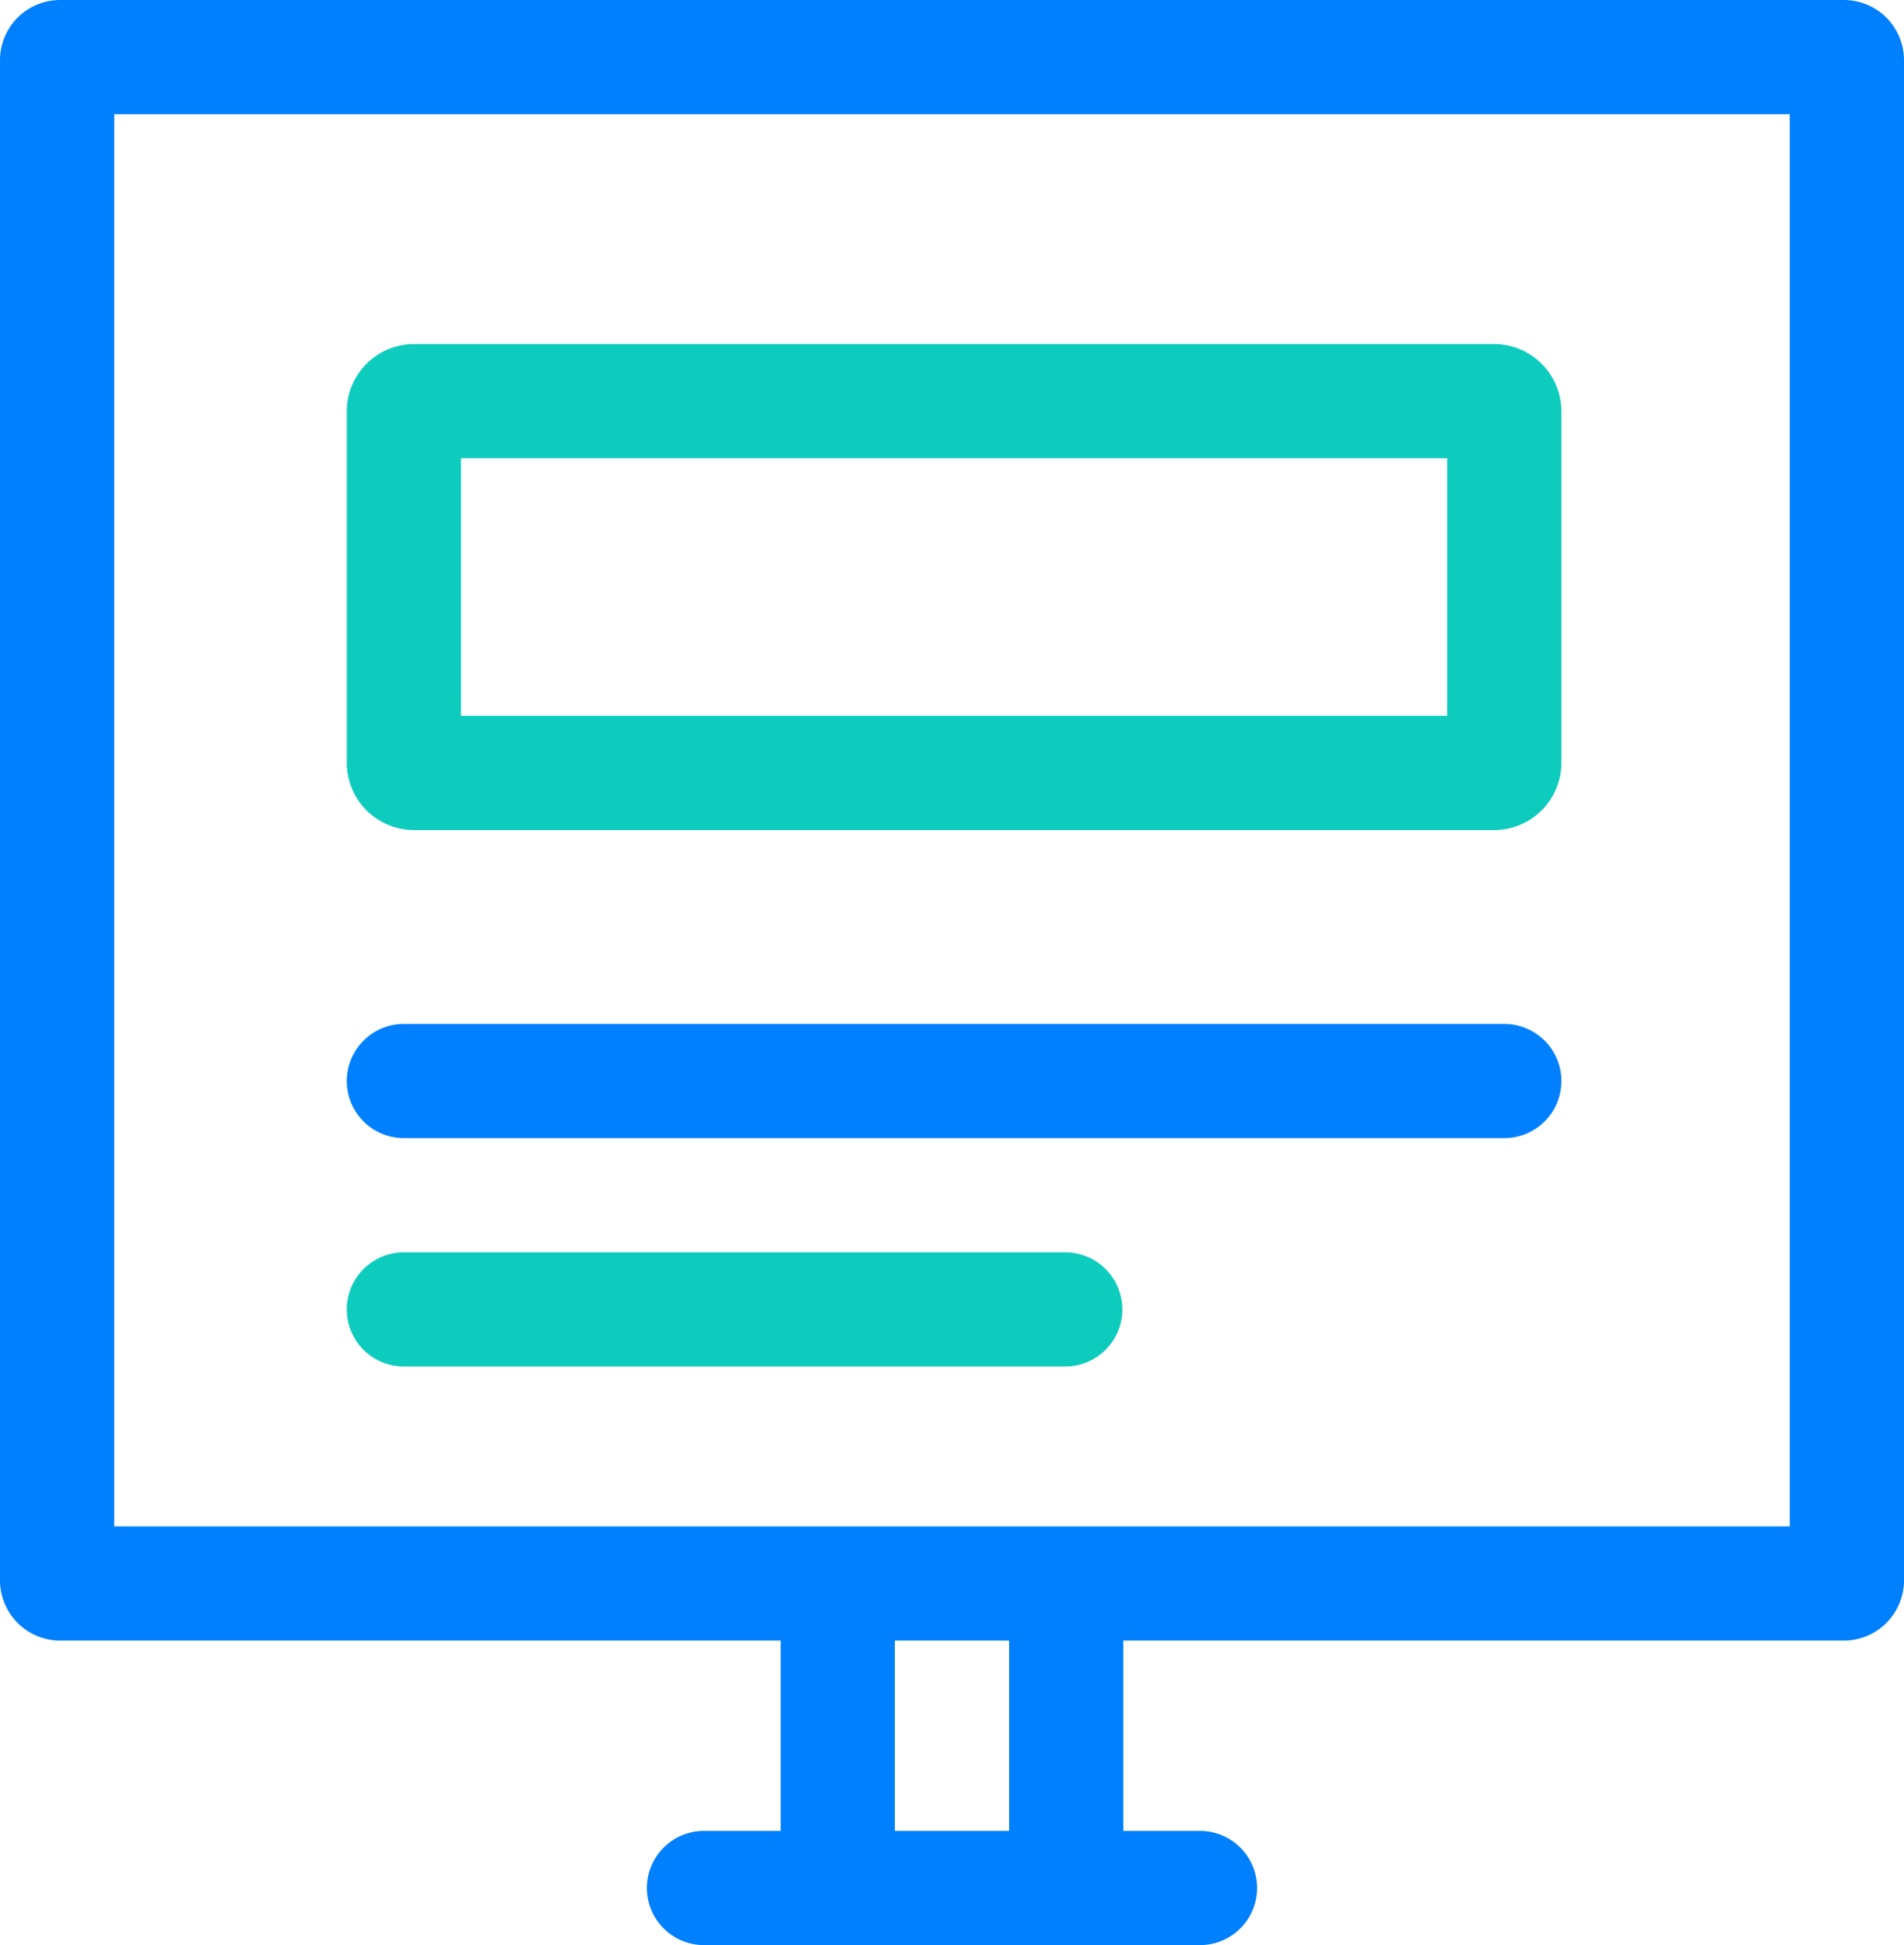 <svg xmlns="http://www.w3.org/2000/svg" viewBox="0 0 500.17 511.02"><defs><style>.cls-1{fill:#0dccbe;}.cls-2{fill:#0080ff;}</style></defs><title>Asset 300</title><g id="Layer_2" data-name="Layer 2"><g id="Workspace_copy_3" data-name="Workspace copy 3"><path class="cls-1" d="M279.83,329H106.1a15,15,0,0,0,0,30H279.83a15,15,0,0,0,0-30Z"/><path class="cls-1" d="M392.47,90.39H108.79A17.69,17.69,0,0,0,91.1,108.08v92.29a17.69,17.69,0,0,0,17.69,17.7H392.47a17.7,17.7,0,0,0,17.7-17.7V108.08A17.7,17.7,0,0,0,392.47,90.39Zm-12.3,97.68H121.1V120.39H380.17Z"/><path class="cls-2" d="M484.36,0H15.81A15.81,15.81,0,0,0,0,15.81V415.23A15.81,15.81,0,0,0,15.81,431H205.08v50H184.93a15,15,0,0,0,0,30h130.3a15,15,0,0,0,0-30H295.08V431H484.36a15.81,15.81,0,0,0,15.81-15.8V15.81A15.81,15.81,0,0,0,484.36,0ZM265.08,481h-30V431h30Zm205.09-80H30V30H470.17Z"/><path class="cls-2" d="M106.1,299H395.17a15,15,0,1,0,0-30H106.1a15,15,0,0,0,0,30Z"/></g></g></svg>